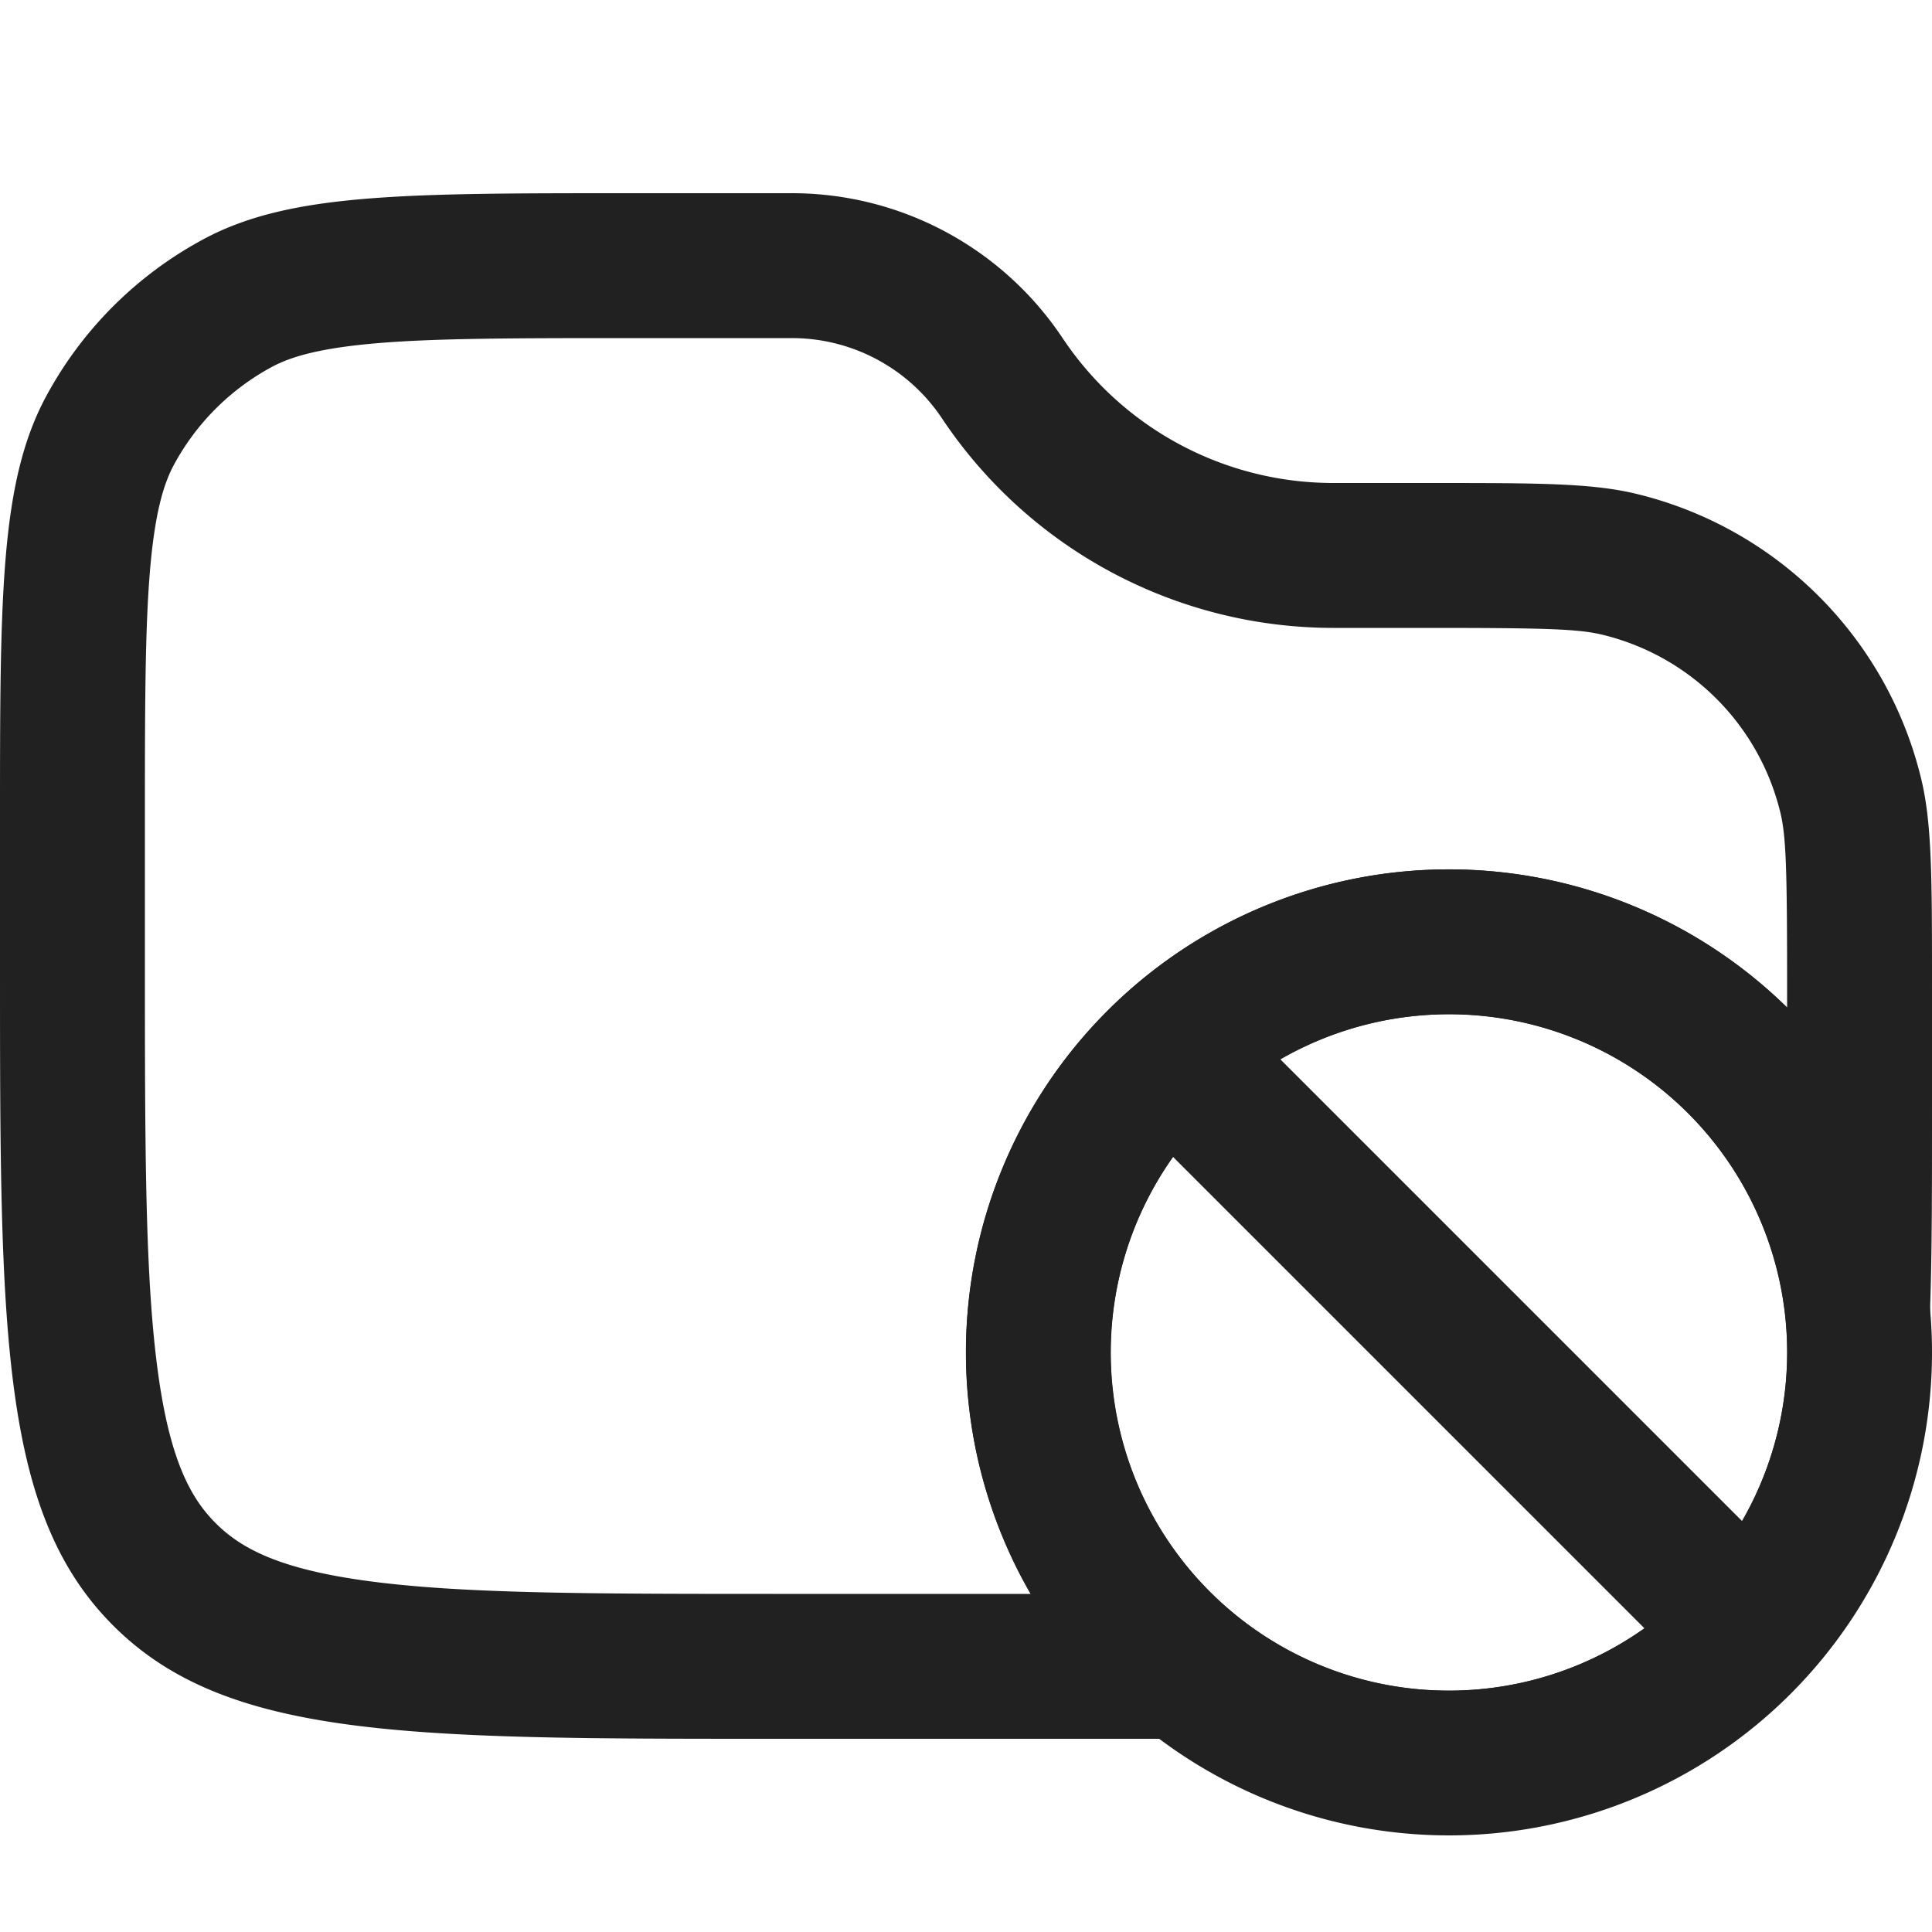 <svg xmlns="http://www.w3.org/2000/svg" width="20" height="20" fill="none" viewBox="0 0 20 20"><path fill="#212121" fill-rule="evenodd" d="M16.942 5.113a4 4 0 0 1 2.945 2.945l-1.457.353a2.5 2.5 0 0 0-1.841-1.84c-.246-.06-.587-.071-1.8-.071h-.986a4.869 4.869 0 0 1-4.051-2.168A1.868 1.868 0 0 0 8.197 3.5H6.514c-1.2 0-2.005.001-2.624.054-.6.052-.886.143-1.075.244a2.5 2.5 0 0 0-1.017 1.018c-.1.188-.192.473-.244 1.074-.053.619-.054 1.424-.054 2.624V10c0 1.928.003 3.223.133 4.19.124.922.339 1.317.6 1.578.26.26.655.475 1.578.599.966.13 2.261.133 4.189.133h2.669a5 5 0 0 1 7.831-6.07v-.219c0-1.213-.01-1.554-.07-1.8l1.457-.353C20 8.522 20 9.085 20 10.21V11.5c0 .813 0 1.484-.02 2.05-.005.158-.012.308-.021.45-.052.817-.17 1.395-.431 1.886a4 4 0 0 1-1.642 1.642c-.67.358-1.504.444-2.886.465-.44.007-.936.007-1.5.007H8c-3.771 0-5.657 0-6.828-1.172C0 15.657 0 13.771 0 10V8.514c0-2.348 0-3.522.477-4.41a4 4 0 0 1 1.628-1.627C2.992 2 4.166 2 6.514 2h1.683c1.127 0 2.178.563 2.803 1.5A3.368 3.368 0 0 0 13.803 5h.986c1.126 0 1.689 0 2.153.113Zm1.535 8.486a3.5 3.5 0 1 0-6.955.803 3.5 3.5 0 0 0 6.955-.803Z" clip-rule="evenodd"/><path fill="#212121" fill-rule="evenodd" d="M20 14a5 5 0 1 1-10 0 5 5 0 0 1 10 0Zm-2.977 2.856a3.5 3.5 0 0 1-4.88-4.88l4.88 4.88Zm1.011-1.11-4.78-4.78a3.5 3.5 0 0 1 4.78 4.78Z" clip-rule="evenodd"/></svg>